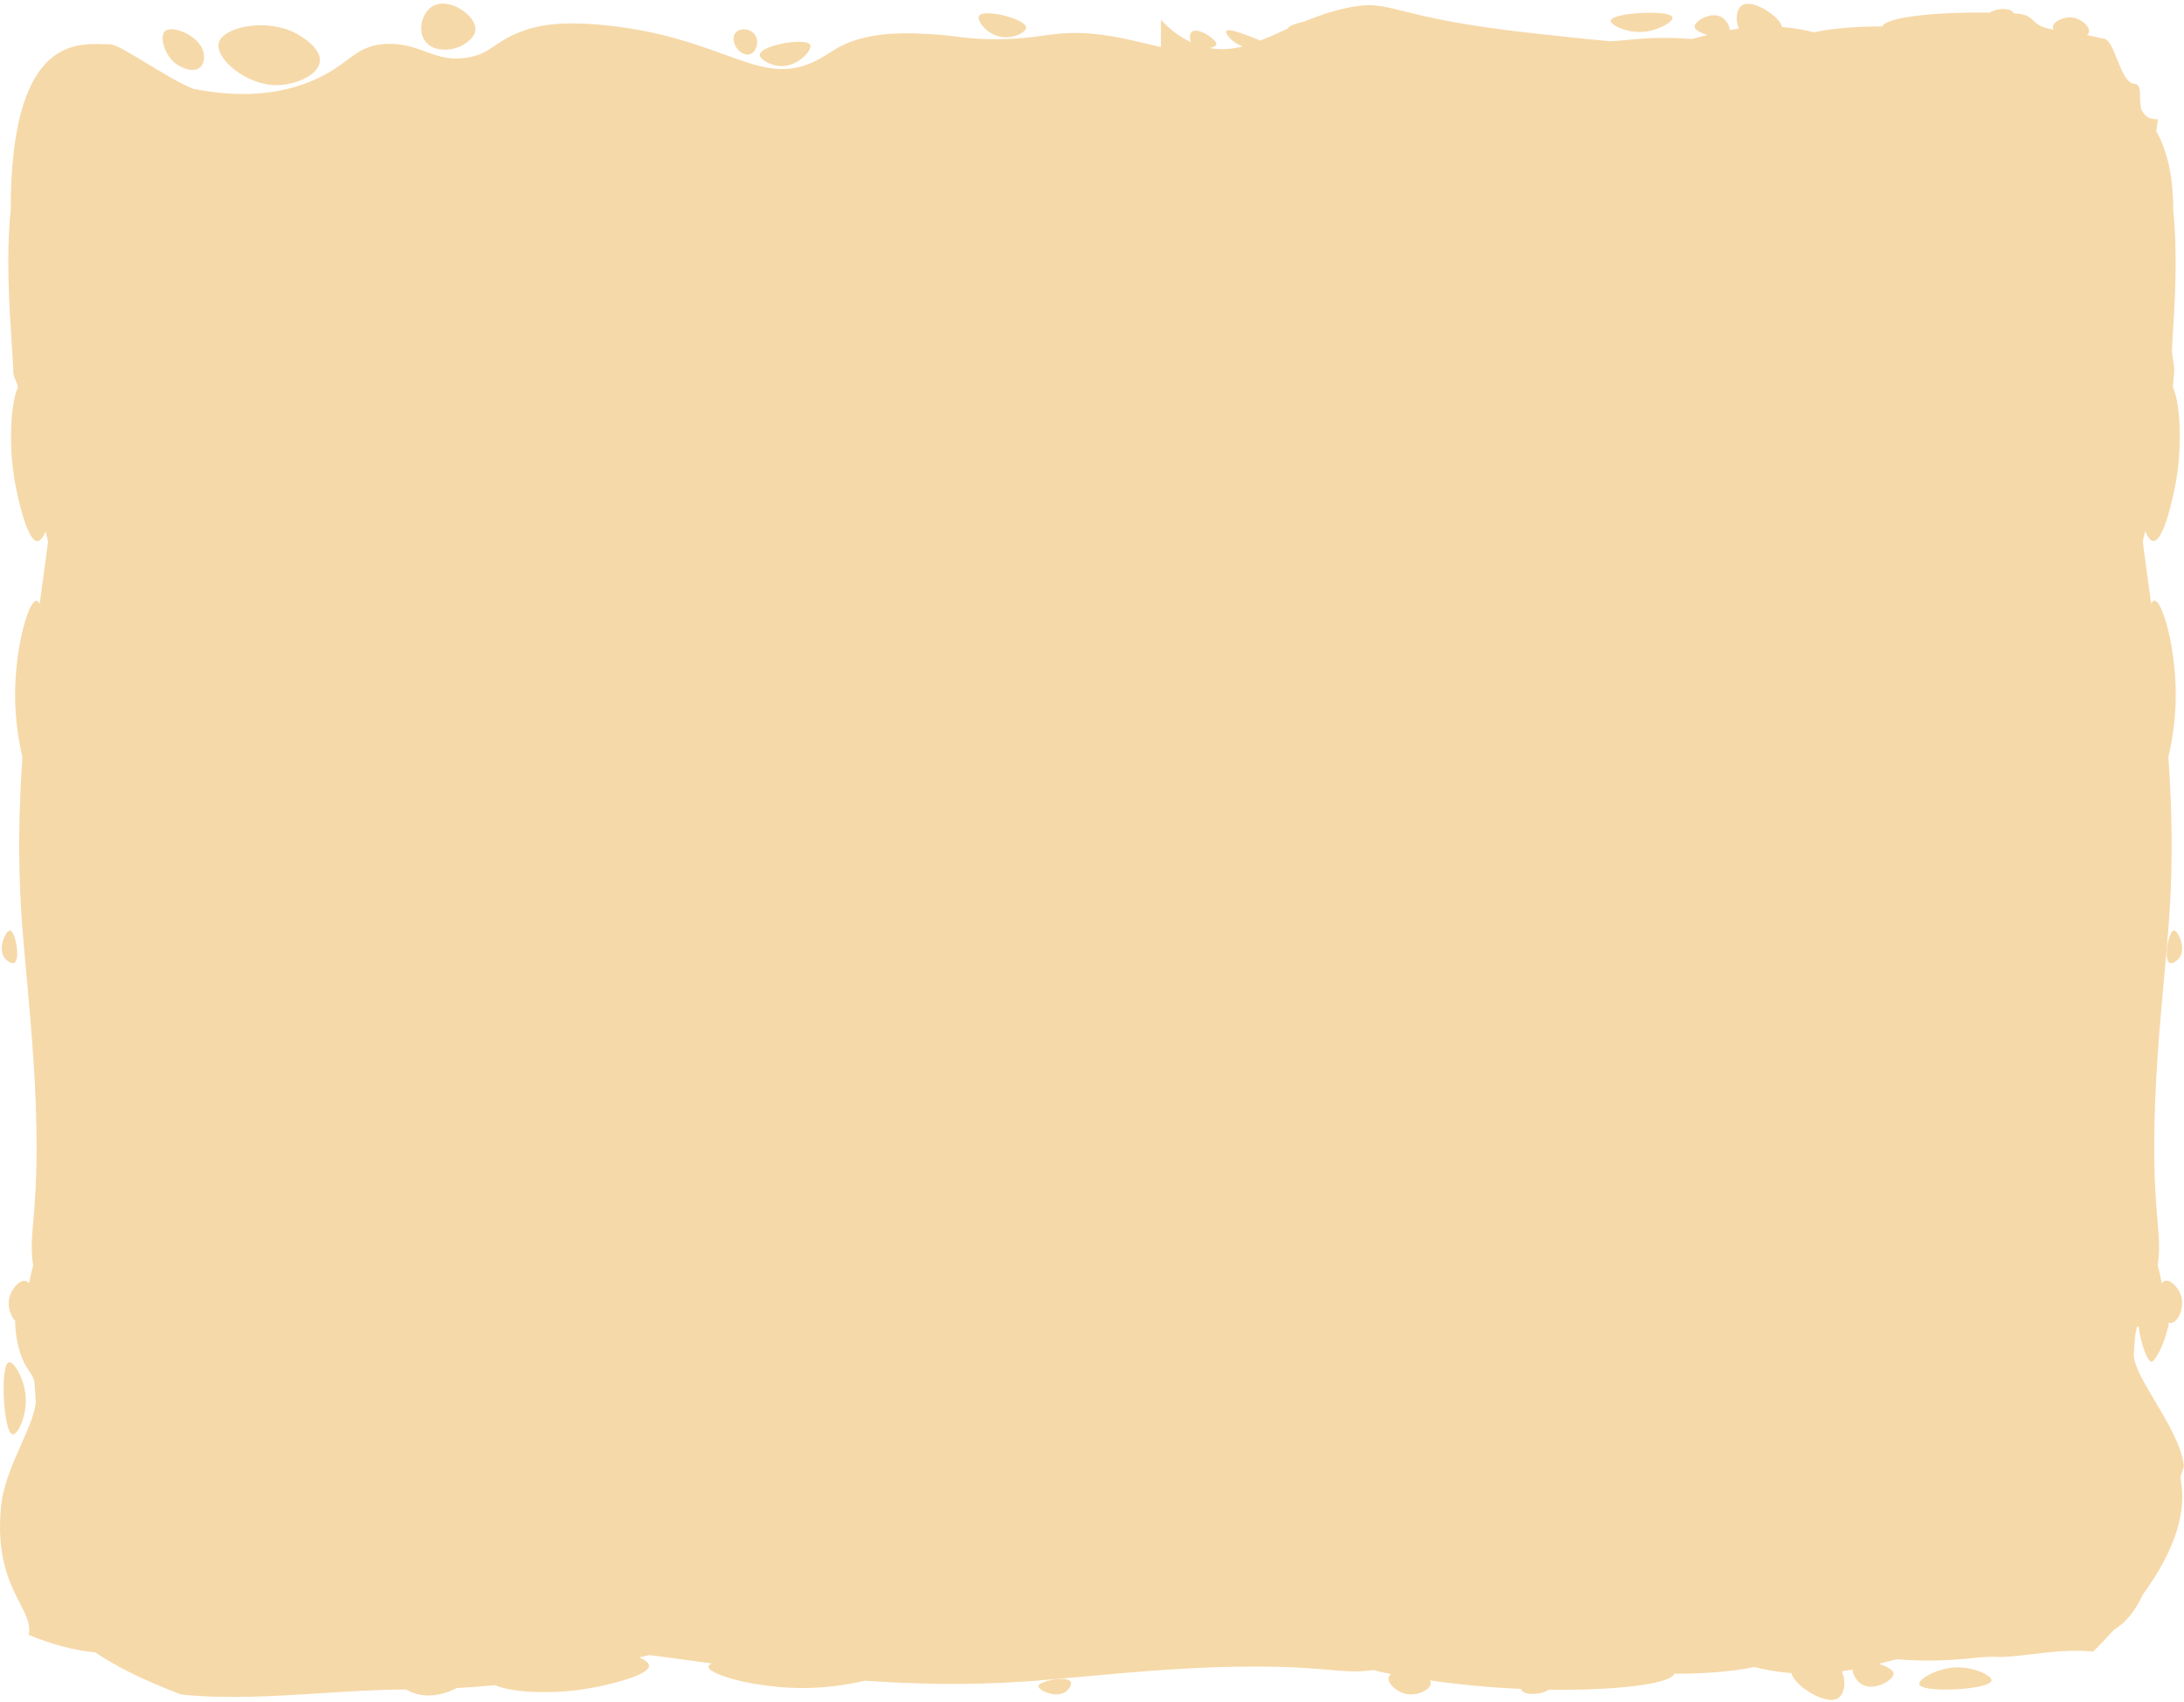 <svg width="453" height="353" preserveAspectRatio="none" viewBox="0 0 453 353" fill="none" xmlns="http://www.w3.org/2000/svg">
<path d="M87.953 8.177C89.499 10.81 93.379 10.657 95.66 9.521C96.223 9.237 98.569 7.959 98.612 6.091C98.698 3.108 93.034 -0.705 89.726 1.295C87.715 2.507 86.602 5.85 87.953 8.177Z" fill="#F6D9A9"/>
<path d="M450.968 77.115C451.018 76.276 450.879 75.44 450.74 74.606C450.6 73.767 450.461 72.931 450.514 72.097V72.096C451.125 62.523 451.721 53.206 450.767 43.564C450.767 35.638 449.186 30.66 447.248 27.202C447.366 26.394 447.481 25.574 447.594 24.741C446.505 24.739 445.737 24.515 445.196 24.146C444.894 23.762 444.594 23.402 444.299 23.059C443.908 22.195 443.896 21.12 443.886 20.137C443.87 18.709 443.857 17.477 442.684 17.376C441.101 17.24 440.104 14.733 439.153 12.345C438.224 10.011 437.341 7.791 436 7.999C435.205 7.746 434.141 7.506 432.864 7.264C433.074 7.102 433.224 6.908 433.285 6.678C433.566 5.618 431.901 4.034 430.161 3.685C428.183 3.291 425.848 4.46 425.805 5.596C425.798 5.776 425.848 5.954 425.946 6.129C423.283 5.732 422.488 4.972 421.756 4.272C420.996 3.546 420.305 2.885 417.657 2.766C417.638 2.694 417.611 2.625 417.573 2.562C416.996 1.605 414.158 1.632 412.714 2.62C400.432 2.441 390.94 3.718 390.46 5.477C386.708 5.467 383.33 5.678 380.635 5.992C378.942 6.19 377.491 6.432 376.217 6.697C375.326 6.47 374.347 6.253 373.29 6.067C372.031 5.845 370.813 5.693 369.632 5.599C369.206 3.423 363.491 -0.339 361.306 1.12C360.131 1.909 359.9 4.252 360.699 5.92C360.045 6.015 359.407 6.122 358.781 6.237C358.741 5.39 358.141 4.314 357.35 3.731C355.134 2.103 351.426 4.364 351.48 5.522C351.514 6.169 352.725 6.849 354.15 7.264C353.614 7.398 353.09 7.532 352.576 7.663L352.564 7.666C351.993 7.811 351.435 7.954 350.889 8.088C350.202 8.029 349.462 7.977 348.659 7.937C343.465 7.684 339.596 8.077 337.558 8.284C337.394 8.301 337.242 8.316 337.103 8.33C336.036 8.433 334.982 8.503 333.944 8.544C329.547 8.165 324.212 7.58 317.632 6.856C302.835 5.233 295.666 3.447 291.051 2.297C286.246 1.1 284.208 0.592 279.214 1.675C275.975 2.375 273.092 3.398 270.438 4.494C268.738 4.855 267.359 5.376 266.993 5.991C266.72 6.114 266.45 6.236 266.181 6.357L266.068 6.408C264.47 7.129 262.94 7.819 261.441 8.409C256.316 6.293 254.593 6.004 254.352 6.44C254.065 6.945 255.554 8.885 257.794 9.617C255.512 10.2 253.236 10.4 250.83 9.955C251.604 9.837 252.207 9.569 252.298 9.248C252.579 8.275 248.525 5.621 247.261 6.538C246.698 6.954 246.709 8.046 247.055 8.723L247.07 8.752C244.219 7.452 242.155 5.571 240.795 4.088V9.764C239.929 9.565 239.073 9.361 238.222 9.159C231.779 7.628 225.675 6.177 218.084 7.161C217.775 7.201 217.427 7.25 217.042 7.305L217.041 7.305L217.035 7.306L217.033 7.306L217.03 7.306L217.018 7.308L217.015 7.308C213.954 7.74 208.569 8.498 201.523 7.937C200.034 7.821 199.153 7.699 198.276 7.577C197.244 7.434 196.216 7.291 194.205 7.161C189.87 6.877 184.281 6.517 178.801 7.937C175.453 8.798 173.675 9.924 171.905 11.046C170.846 11.716 169.789 12.386 168.401 12.995C162.285 15.671 157.293 13.862 150.12 11.262C144.056 9.064 136.435 6.302 125.258 5.206C116.005 4.31 111.313 5.228 107.541 6.768C105.223 7.715 103.859 8.646 102.653 9.469C101.188 10.47 99.956 11.311 97.531 11.826C93.615 12.657 90.984 11.696 88.234 10.692C85.92 9.847 83.522 8.971 80.202 9.106C76.305 9.261 74.393 10.678 71.949 12.489C70.101 13.858 67.95 15.451 64.409 16.895C55.699 20.451 46.824 19.734 40.122 18.426C37.452 17.387 33.748 15.142 30.423 13.125C26.977 11.036 23.936 9.193 22.873 9.193C22.486 9.193 22.057 9.178 21.593 9.162C15.195 8.942 2.217 8.495 2.217 43.596C1.264 53.228 1.857 62.429 2.468 71.91C2.573 73.547 2.679 75.193 2.778 76.85C2.645 77.484 2.966 78.232 3.271 78.943C3.482 79.436 3.686 79.912 3.726 80.321C2.179 83.608 1.624 92.864 3.331 101.257C3.558 102.394 5.578 112.344 7.775 112.23C8.36 112.202 8.949 111.456 9.466 110.189C9.631 110.874 9.799 111.588 9.967 112.331C9.54 115.706 9.048 119.261 8.532 122.981L8.215 125.269C8.021 124.841 7.803 124.6 7.56 124.582C5.889 124.467 2.908 134.902 3.14 145.298C3.233 149.494 3.851 153.626 4.653 157.045C3.926 167.33 3.687 178.263 4.442 189.672C4.694 193.496 5.084 197.775 5.505 202.391L5.505 202.393L5.506 202.395L5.506 202.397C6.477 213.052 7.612 225.496 7.586 238.26C7.569 245.457 7.189 249.923 6.903 253.295C6.592 256.95 6.39 259.32 6.878 262.49C6.585 263.418 6.308 264.662 6.029 266.153C5.842 265.908 5.617 265.732 5.351 265.661C4.127 265.333 2.296 267.277 1.892 269.31C1.551 271.045 2.227 273.015 3.141 273.91C3.119 277.576 4.227 281.615 5.579 283.613C6.373 284.788 7.03 285.76 7.116 286.613C7.135 286.804 7.153 286.981 7.169 287.144C7.288 288.39 7.369 289.621 7.416 290.834C7.215 293.187 5.872 296.224 4.395 299.564C2.648 303.513 0.714 307.886 0.261 312.05C-0.899 322.738 2.054 328.472 4.163 332.567C5.464 335.095 6.444 336.998 5.937 339.056C10.747 341.052 15.367 342.252 19.794 342.708C23.741 345.38 29.388 348.33 37.606 351.432C47.248 352.385 56.564 351.79 66.135 351.179H66.137L66.139 351.178C72.025 350.803 78.009 350.42 84.225 350.388C85.04 350.845 85.959 351.22 86.983 351.432C89.757 352.008 92.475 351.227 94.756 350.084C97.404 349.94 100.053 349.742 102.702 349.484C105.989 351.031 115.246 351.586 123.639 349.879C124.776 349.651 134.726 347.631 134.612 345.435C134.583 344.85 133.838 344.261 132.57 343.743C133.256 343.578 133.97 343.411 134.713 343.243C138.087 343.67 141.64 344.162 145.359 344.677L145.363 344.678L145.368 344.678L145.371 344.679L147.651 344.994C147.223 345.189 146.981 345.406 146.964 345.65C146.848 347.32 157.283 350.301 167.68 350.07C171.876 349.977 176.007 349.359 179.426 348.557C189.711 349.284 200.645 349.523 212.053 348.768C215.877 348.516 220.157 348.126 224.772 347.705L224.774 347.704L224.776 347.704L224.779 347.704C235.433 346.732 247.878 345.598 260.642 345.624C267.838 345.641 272.303 346.021 275.675 346.307L275.677 346.307C279.331 346.618 281.702 346.819 284.872 346.332C285.8 346.625 287.043 346.902 288.535 347.181C288.289 347.368 288.114 347.593 288.042 347.859C287.714 349.083 289.659 350.914 291.692 351.318C294.003 351.773 296.73 350.422 296.78 349.109C296.789 348.901 296.729 348.695 296.616 348.494C302.959 349.428 309.402 349.993 315.471 350.261C315.483 350.305 315.497 350.348 315.514 350.389C315.53 350.427 315.548 350.463 315.569 350.497C316.243 351.603 319.558 351.572 321.244 350.431C335.591 350.637 346.679 349.161 347.239 347.128C351.621 347.14 355.568 346.896 358.716 346.533C360.693 346.304 362.388 346.024 363.875 345.719C364.916 345.981 366.06 346.232 367.295 346.447C368.765 346.703 370.189 346.879 371.568 346.988C372.065 349.502 378.741 353.849 381.293 352.164C382.666 351.252 382.936 348.544 382.003 346.616C382.766 346.507 383.512 346.384 384.242 346.25C384.289 347.229 384.99 348.472 385.914 349.146C388.503 351.028 392.834 348.414 392.77 347.076C392.731 346.328 391.317 345.542 389.652 345.063C390.273 344.91 390.881 344.756 391.477 344.606L391.504 344.599C391.792 344.527 392.077 344.455 392.359 344.384C392.731 344.291 393.098 344.199 393.46 344.11C394.263 344.179 395.127 344.239 396.066 344.286C402.133 344.578 406.652 344.123 409.033 343.884L409.345 343.853L409.564 343.831C410.81 343.712 412.041 343.631 413.254 343.584C415.496 343.775 418.299 343.439 421.385 343.07C425.371 342.593 429.83 342.059 434.161 342.53C435.685 341.006 437.11 339.511 438.438 338.044C441.054 336.431 442.897 334.02 444.475 330.68C451.269 321.351 453.694 313.309 452.245 306.447C452.484 305.669 452.729 304.876 452.984 304.068C452.528 299.883 449.615 294.994 446.985 290.579C444.784 286.884 442.78 283.522 442.581 281.182C442.628 279.968 442.709 278.738 442.828 277.492L442.832 277.446C442.847 277.295 442.863 277.134 442.881 276.961L442.881 276.959C442.904 276.733 443.019 276.183 443.145 275.583L443.145 275.582L443.145 275.58L443.191 275.363L443.234 275.155H443.611C444.009 278.631 445.436 282.505 446.281 282.394C447.094 282.291 449.029 278.501 449.694 275.155H449.838L449.774 274.712C449.799 274.563 449.821 274.416 449.84 274.271C449.996 274.339 450.155 274.372 450.315 274.366C451.628 274.315 452.979 271.588 452.525 269.277C452.12 267.244 450.29 265.3 449.065 265.628C448.799 265.7 448.575 265.875 448.388 266.12C448.108 264.629 447.831 263.386 447.538 262.457C448.026 259.287 447.824 256.917 447.514 253.263C447.227 249.891 446.847 245.424 446.83 238.227C446.804 225.463 447.939 213.019 448.911 202.364L448.911 202.362L448.911 202.36L448.911 202.358C449.332 197.742 449.722 193.463 449.974 189.639C450.729 178.23 450.491 167.297 449.763 157.012C450.566 153.593 451.183 149.462 451.277 145.265C451.508 134.869 448.527 124.434 446.856 124.549C446.613 124.567 446.395 124.808 446.201 125.236L445.885 122.956L445.885 122.954L445.884 122.948L445.884 122.945C445.368 119.226 444.876 115.672 444.449 112.298C444.617 111.555 444.785 110.841 444.95 110.156C445.467 111.423 446.057 112.169 446.641 112.197C448.838 112.311 450.858 102.361 451.085 101.225C452.792 92.831 452.238 83.575 450.69 80.288C450.793 79.23 450.887 78.173 450.971 77.115L450.968 77.115Z" fill="#F6D9A9"/>
<path d="M206.863 7.467C209.728 8.363 212.841 6.779 212.831 5.708C212.82 3.917 203.955 1.688 203.069 3.305C202.572 4.212 204.399 6.691 206.863 7.467Z" fill="#F6D9A9"/>
<path d="M161.44 13.672C165.256 14.153 168.52 10.439 168.066 9.335C167.396 7.718 157.818 9.302 157.613 11.313C157.505 12.307 159.688 13.454 161.44 13.672Z" fill="#F6D9A9"/>
<path d="M152.575 6.79C151.689 7.839 152.316 9.663 153.321 10.559C153.408 10.635 154.575 11.651 155.656 11.225C156.932 10.723 157.57 8.418 156.499 7.074C155.548 5.883 153.473 5.73 152.575 6.79Z" fill="#F6D9A9"/>
<path d="M66.344 12.744C66.041 15.661 61.209 17.605 57.523 17.66C51.112 17.747 44.627 12.154 45.361 8.953C46.118 5.632 54.896 3.753 60.971 6.702L60.987 6.71C61.468 6.953 66.664 9.571 66.344 12.744Z" fill="#F6D9A9"/>
<path d="M41.47 14.011C40.173 15.114 37.751 14.186 36.432 13.17C34.054 11.345 33.049 7.544 34.206 6.462C35.687 5.085 41.545 7.423 42.237 10.974C42.421 11.902 42.335 13.29 41.47 14.011Z" fill="#F6D9A9"/>
<path d="M341 6.589C337.534 6.912 333.981 5.2 334.102 4.266C334.311 2.598 346.523 1.953 346.908 3.599C347.128 4.488 344.025 6.312 341 6.589Z" fill="#F6D9A9"/>
<path d="M2.081 192.972C3.142 193.023 4.303 198.958 2.978 199.677C2.422 199.98 1.488 199.324 1.046 198.781C-0.621 196.811 1.21 192.922 2.081 192.972Z" fill="#F6D9A9"/>
<path d="M450.896 192.972C449.835 193.023 448.674 198.958 449.999 199.677C450.555 199.98 451.489 199.324 451.931 198.781C453.598 196.811 451.767 192.922 450.896 192.972Z" fill="#F6D9A9"/>
<path d="M2.624 297.478C3.704 297.62 5.683 293.469 5.31 289.421C4.989 285.887 2.881 282.263 1.854 282.52C-0.048 282.97 0.697 297.234 2.624 297.478Z" fill="#F6D9A9"/>
<path d="M222.092 348.793C221.372 347.467 215.437 348.629 215.387 349.689C215.337 350.56 219.225 352.391 221.195 350.725C221.738 350.283 222.395 349.348 222.092 348.793Z" fill="#F6D9A9"/>
<path d="M413.07 348.528C413.211 347.449 409.06 345.47 405.012 345.843C401.478 346.164 397.854 348.271 398.111 349.299C398.561 351.201 412.825 350.456 413.07 348.528Z" fill="#F6D9A9"/>
</svg>
